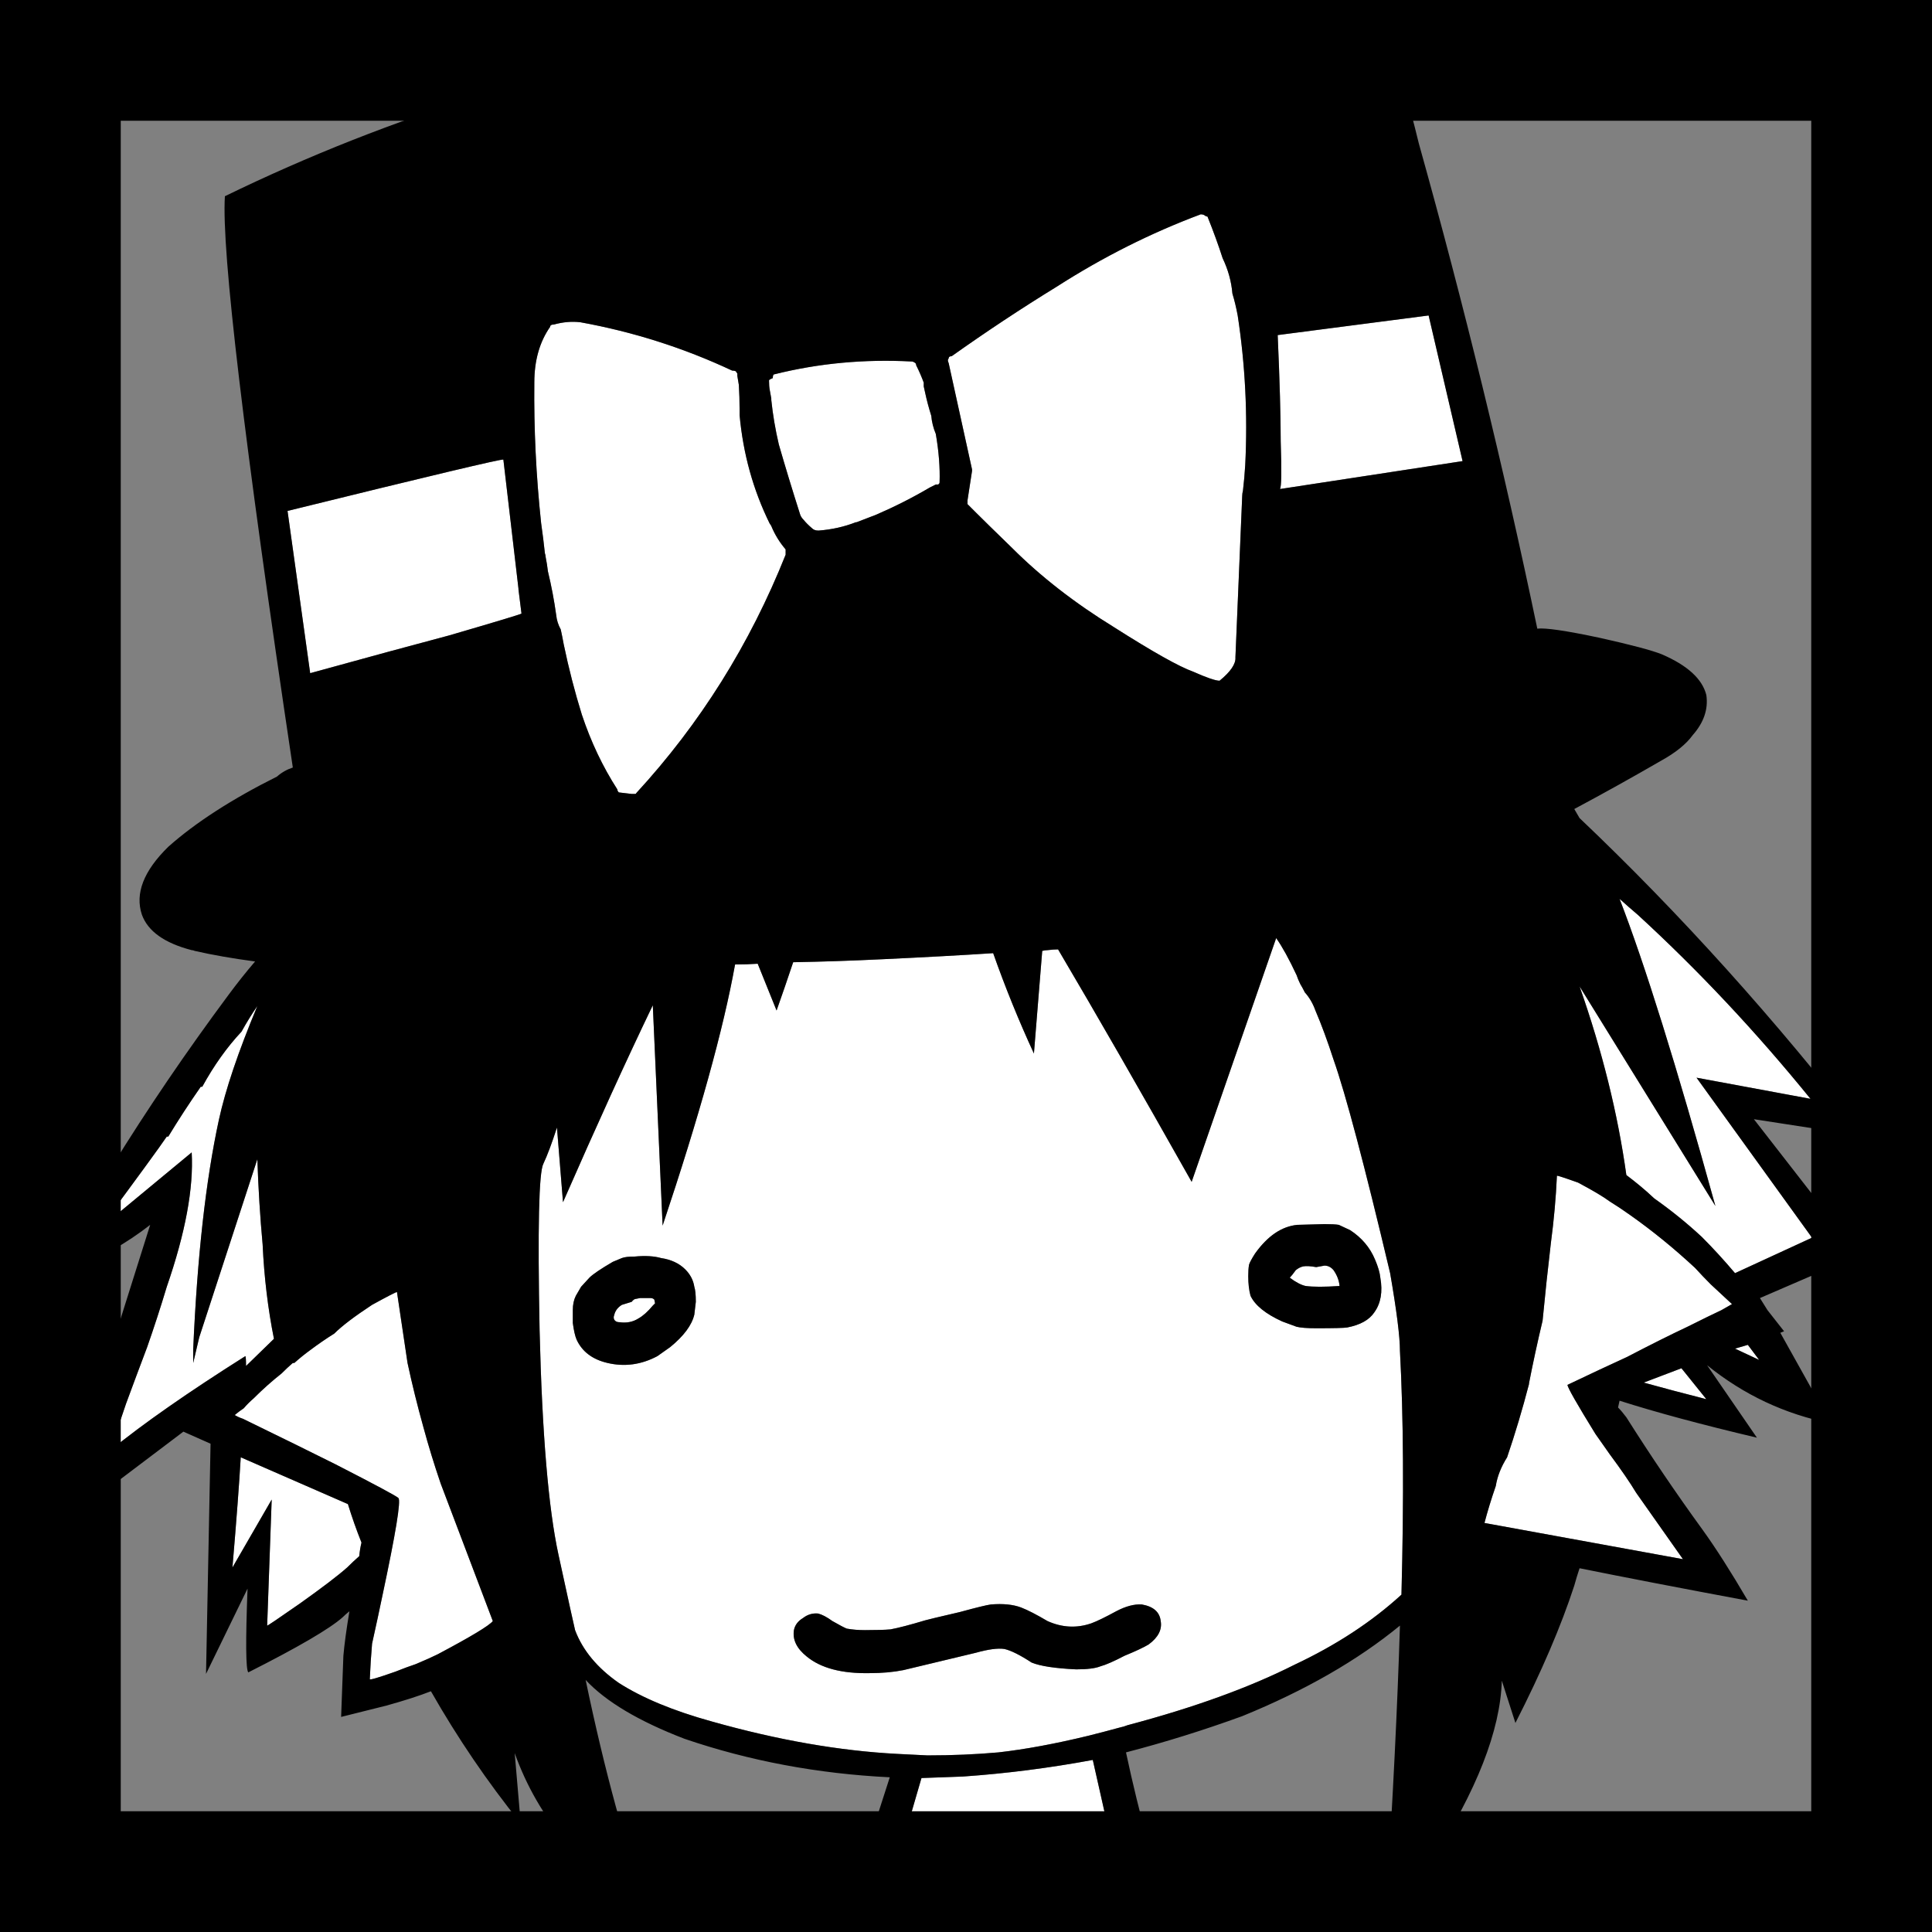 
<svg xmlns="http://www.w3.org/2000/svg" version="1.1" xmlns:xlink="http://www.w3.org/1999/xlink" preserveAspectRatio="none" x="0px" y="0px" width="128px" height="128px" viewBox="0 0 128 128">
<rect x="0" y="0" width="128" height="128" fill="#808080" stroke="none"/>
<defs>
<g id="Layer1_0_FILL">
<path fill="#FFFFFF" stroke="none" d="
M 88.25 130.5
L 89.6 130.5
Q 89.146 130.308 88.7 130.15 88.65 130.05 88.5 130.05 88.45 130.15 88.35 130.15 88.25 130.25 88.25 130.4
L 88.25 130.5
M 42.9 130.5
L 45.55 130.5
Q 45.573 130.024 45.6 129.55 45.6 129.35 45.55 129.2 45.45 129.1 45.35 129.1 45.25 129.1 45.2 129.2 44.038 129.836 42.9 130.5
M 59.8 126.5
L 60.2 130.5 73.25 130.5
Q 73.321 129.272 73.35 128.15 73.4 127.35 73.5 126.7 73.5 126.55 73.5 126.5 73.4 126.4 73.35 126.3 73.2 126.25 73.15 126.25
L 60.1 126.1
Q 60 126.1 59.95 126.1 59.9 126.1 59.9 126.25 59.8 126.3 59.8 126.5
M 23.8 103.1
Q 23.85 102.6 23.95 102.2 23.45 100.95 23.05 99.65
L 15.95 96.55
Q 15.8 99.15 15.4 103.85
L 18 99.35 17.7 107.7
Q 17.7 107.75 19.85 106.25 22.1 104.65 23 103.85 23.4 103.45 23.8 103.1
M 63.8 117.7
Q 62.35 117.75 61.05 117.8
L 59.45 123.3
Q 59.45 123.35 59.45 123.55 59.45 123.6 59.55 123.7 59.65 123.75 59.8 123.75
L 73.65 124.05
Q 73.75 124.05 73.8 123.95 73.9 123.9 74 123.8
L 74 123.7 72.4 116.6
Q 68.1 117.4 63.8 117.7
M 19.5 90.3
L 19.4 90.3
Q 19.05 90.6 18.65 91 17.7 91.75 16.8 92.65 16.45 92.95 16.15 93.3 15.85 93.5 15.55 93.75 15.8 93.9 16.1 94 19.8 95.8 22.2 97 26.2 99.05 26.4 99.25 26.65 99.55 25.35 105.65 25.05 107.1 24.65 108.9 24.55 110.05 24.5 111.25 24.5 111.35 26.2 110.75 26.95 110.45 27.55 110.25 28.5 109.85 29 109.6 32.3 107.85 32.65 107.4
L 29.2 98.3
Q 28.55 96.4 28.05 94.55 27.45 92.4 27 90.3
L 26.3 85.6
Q 26.2 85.6 24.65 86.45 22.9 87.6 22.15 88.35 21.35 88.85 20.55 89.45 20 89.85 19.5 90.3
M 14.5 74.2
Q 15.15 71.2 17.05 66.65 16.5 67.45 16 68.35 14.55 69.9 13.4 72
L 13.3 72
Q 12.15 73.65 11.15 75.3
L 11.05 75.3
Q 10.45 76.2 6.6 81.4
L 12.7 76.35
Q 12.9 79.9 11.05 85.25 10.45 87.25 9.75 89.25 9.05 91.1 8.35 93
L 7.3 96.1
Q 10.55 93.45 16.25 89.85 16.3 89.85 16.3 90.5
L 18.15 88.7
Q 17.55 85.7 17.4 82.45 17.15 79.75 17.05 76.8
L 13.2 88.6 12.8 90.3
Q 12.8 89.9 12.8 89.4 13.2 80.2 14.5 74.2
M 20.55 44.6
Q 26.35 43 29.75 42.1 34.55 40.7 34.55 40.65
L 34.35 39.05 34.35 39 33.35 30.45
Q 33.25 30.35 19.05 33.85
L 20.55 44.6
M 60.55 24
Q 60.5 23.95 60.4 23.95 55.7 23.7 51.3 24.8 51.2 24.8 51.2 25.05 50.95 25.15 50.95 25.2 50.95 25.6 51 25.85 51.05 26.1 51.1 26.4
L 51.1 26.5
Q 51.25 27.95 51.6 29.45 52.25 31.7 53 34.05 53.05 34.25 53.25 34.45 53.45 34.7 53.8 35 53.95 35.15 54.2 35.15
L 54.25 35.15
Q 55.55 35.05 56.7 34.6
L 56.75 34.6
Q 57.4 34.35 58.05 34.1 59.9 33.3 61.6 32.3 61.7 32.25 62 32.1 62.05 32.1 62.15 32.1 62.25 32.05 62.25 31.95 62.3 30.5 62 28.75 61.75 28.15 61.7 27.55 61.45 26.75 61.3 26.05 61.25 25.8 61.2 25.6 61.2 25.5 61.2 25.35 61 24.8 60.7 24.2 60.7 24.05 60.55 24
M 48.75 24.6
Q 48.65 24.55 48.5 24.55 43.7 22.3 38.45 21.35 37.6 21.25 36.7 21.5 36.45 21.5 36.45 21.65 35.4 23.15 35.4 25.35 35.35 29.95 35.85 34.65 36 35.7 36.1 36.65 36.15 36.8 36.15 36.9 36.25 37.4 36.3 37.85 36.65 39.3 36.85 40.75 36.9 41.25 37.15 41.7 37.25 42.15 37.35 42.7 37.85 45.1 38.55 47.35 39.45 50.05 40.9 52.3 40.9 52.4 41 52.5
L 41.85 52.6
Q 41.95 52.6 42.05 52.6 42.15 52.6 42.15 52.55 48.5 45.65 52.05 36.75 52.05 36.65 52.05 36.55 52.05 36.5 52.05 36.4 51.45 35.7 51.1 34.85 51.05 34.75 51 34.7 49.35 31.35 49 27.5 49 27.4 49 27.25 49 27.2 49 27.15 49 26.3 48.95 25.5 48.9 25.2 48.85 24.9 48.85 24.8 48.85 24.75
L 48.75 24.6
M 113.05 92.7
L 111.4 90.65 108.9 91.6
Q 110.7 92.1 113.05 92.7
M 115.8 89.1
L 114.95 89.35 116.55 90.1 115.8 89.1
M 99.85 96.55
Q 99.25 97.5 99.1 98.45 98.65 99.75 98.35 100.9
L 111.5 103.3 108.4 98.9
Q 107.8 97.9 106.65 96.35 106.2 95.7 105.7 95 103.85 92 103.85 91.75 106.05 90.7 107.8 89.9 108.95 89.3 109.95 88.8 110.95 88.3 111.8 87.9 113.3 87.15 114.05 86.8
L 114.75 86.4
Q 114.05 85.75 113.35 85.1 112.8 84.55 112.3 84 110.2 82.05 108 80.5 107.3 80 106.65 79.6 106.05 79.15 104.55 78.35 103.15 77.85 103.15 77.9 103.05 80.1 102.75 82.35 102.45 84.9 102.2 87.5 101.7 89.6 101.3 91.65
L 101.3 91.7
Q 100.65 94.2 99.85 96.55
M 85.9 64.6
Q 85.15 63 84.55 62.15
L 78.95 78.3
Q 73.85 69.25 70.1 62.9 69.8 62.9 69.4 62.95 69.25 62.95 69.05 63
L 68.5 69.8
Q 67 66.55 65.8 63.15 62.75 63.35 58.5 63.55 55.4 63.7 52.55 63.75 52 65.4 51.45 66.95
L 50.2 63.85
Q 49.45 63.9 48.7 63.9 47.55 70.3 43.9 81.2
L 43.25 66.6
Q 40.65 72 37.3 79.65
L 36.9 74.7
Q 36.4 76.25 36 77.1 35.55 77.95 35.75 88.15 36 98.4 37 103 38 107.6 38.1 108 38.85 110 41 111.5 43.35 113 47.15 114.05 53.7 115.9 59.45 116.2 60.45 116.25 61.45 116.3 63.9 116.3 66.15 116.1 68.8 115.8 72.1 115 73.1 114.75 74.2 114.45 74.45 114.4 74.7 114.3 81.3 112.55 85.75 110.3 89.9 108.35 92.85 105.65 93.1 95.95 92.75 89.5 92.75 88.1 92.1 84.35 89.55 73.6 88.35 70.2 87.75 68.35 87.15 66.95 86.9 66.25 86.45 65.75 86.3 65.45 86.15 65.2 86 64.9 85.9 64.6
M 82.85 85.85
Q 82.7 85.3 82.7 84.55 82.7 84.1 82.75 83.8 82.8 83.6 83.15 83.05 84.4 81.3 85.95 81.15
L 87.75 81.1
Q 88.4 81.1 88.7 81.15
L 89.45 81.5
Q 90.6 82.25 91.1 83.45 91.4 84.15 91.45 84.65 91.7 86.05 91.05 86.95 90.55 87.7 89.25 87.95 88.95 88 87.2 88 86.3 88 85.9 87.9
L 84.95 87.55
Q 83.3 86.8 82.85 85.85
M 38.5 85.25
L 39.05 84.65
Q 39.4 84.3 40.6 83.6
L 41.2 83.35
Q 41.45 83.25 42.05 83.25 43.1 83.15 43.8 83.35 44.8 83.5 45.4 84.1 45.9 84.6 46 85.25 46.1 85.55 46.1 86.25
L 46 87.1
Q 45.75 88.15 44.4 89.25
L 43.55 89.85
Q 41.95 90.7 40.25 90.3 38.75 89.95 38.2 88.75 38.05 88.4 37.95 87.65
L 37.95 86.8
Q 37.95 86.25 38.15 85.85
L 38.5 85.25
M 76.9 107.4
Q 77.05 108.25 76.1 108.95 75.6 109.25 74.5 109.7 73.45 110.25 72.9 110.4 72.4 110.6 71.3 110.6 69.2 110.5 68.35 110.15 67.2 109.4 66.55 109.25 65.9 109.15 64.65 109.5
L 59.85 110.65
Q 58.85 110.85 57.6 110.85 54.85 110.9 53.45 109.75 52.45 108.95 52.6 108 52.7 107.5 53.2 107.2 53.65 106.85 54.2 106.9 54.6 107 55.15 107.4 55.85 107.8 56.1 107.9 56.65 108 57.3 108 58.45 108 59 107.95 59.8 107.8 61.3 107.35 61.45 107.3 63.6 106.8 65.25 106.35 65.65 106.3 66.85 106.2 67.65 106.5 68.3 106.75 69.4 107.4 70.85 108.05 72.3 107.55 72.85 107.35 73.95 106.75 74.9 106.25 75.65 106.3 76.8 106.5 76.9 107.4
M 42.15 86.05
Q 42 86.05 41.85 86.25
L 41.2 86.45
Q 40.8 86.7 40.7 87.1 40.6 87.35 40.75 87.5 40.85 87.6 41.05 87.6 41.75 87.7 42.3 87.35 42.75 87.1 43.25 86.5
L 43.4 86.35 43.35 86.1
Q 43.25 86 43.1 86
L 42.4 86 42.15 86.05
M 85.85 84.15
Q 85.6 84.5 85.45 84.65 86.05 85.1 86.5 85.2 87.25 85.3 88.75 85.2 88.7 84.65 88.35 84.15 88.1 83.85 87.75 83.85
L 87.2 83.95
Q 86.65 83.85 86.35 83.9 86.1 83.95 85.85 84.15
M 108.5 60.6
Q 107.85 60.05 107.3 59.55 109.8 66 113.65 79.9
L 104.65 65.35
Q 106.9 71.75 107.75 77.85 108.75 78.6 109.6 79.4 111.3 80.6 112.75 81.95 113.85 83.05 114.95 84.35
L 120.05 82 112.4 71.4 119.95 72.8
Q 114.55 66.15 108.5 60.6
M 94.65 20.9
L 84.65 22.2
Q 84.85 26.75 84.85 29.25 84.95 32.2 84.8 32.4
L 96.9 30.55 94.65 20.9
M 81.65 19.45
Q 81.55 18.25 81 17.1 80.6 15.85 80 14.35 79.95 14.35 79.85 14.3 79.75 14.2 79.55 14.2 74.6 16.05 70 19 66.5 21.15 63.05 23.6 62.85 23.6 62.85 23.75 62.75 23.85 62.85 24.05
L 64.4 31.1 64.4 31.2 64.1 33.15
Q 64.1 33.25 64.1 33.4
L 64.65 33.95
Q 65.35 34.65 67.05 36.3 69.9 39.15 73.8 41.55 77.65 44 79.05 44.5 80.4 45.1 80.8 45.1 81.9 44.2 81.85 43.55
L 82.3 32.85
Q 82.3 32.7 82.35 32.5 82.45 31.65 82.5 30.8 82.75 25.8 82 20.9 81.85 20.1 81.65 19.45
M 5.65 99.5
Q 5.65 99.6 5.7 99.75 5.8 100.35 5.65 101.15 6.25 100.65 6.85 100.05
L 6.6 99.85 6.1 99.85 5.8 99.65 5.65 99.5
M 1.4 98.1
L 1.25 98.1 1.3 99.45 1.9 99.15 3.5 98.65
Q 2.45 98.4 1.4 98.1 Z"/>

<path fill="#000000" stroke="none" d="
M 94 9.5
Q 92.95 5.2 91.65 1.15 48.05 -3.15 14.9 13 14.55 18.4 19.4 50.85 18.8 51.05 18.35 51.45 13.85 53.7 11.15 56.1 8.7 58.5 9.4 60.6 10 62.25 12.7 62.95 12.8 62.95 12.9 63 14.65 63.4 16.9 63.7 16 64.75 15.15 65.9 10.95 71.55 7.4 77.3
L 4.6 82.1 2.95 84.8
Q 3.85 84.55 4.6 84.2 7.65 82.95 9.95 81.15
L 6.8 91.15
Q 6 93.5 5.05 100.2
L 5.7 99.75
Q 5.65 99.6 5.65 99.5
L 5.8 99.65 12.15 94.85 13.95 95.65 13.65 110.9 16.4 105.25
Q 16.2 110.5 16.45 110.8 21.4 108.3 22.7 107.15 22.9 106.95 23.15 106.75 22.85 108.55 22.75 109.7
L 22.6 113.75 25.6 113
Q 27.4 112.5 28.55 112.05 31.2 116.7 34.5 120.8
L 34.1 116.15
Q 36.45 122.7 43 126.65 40.7 120.4 38.8 111.3 40.8 113.45 45.35 115.2 51.8 117.4 58.95 117.75
L 57 123.8
Q 56.95 123.8 56.85 123.9 56.85 123.95 56.7 123.95 55.8 123.95 55 124.05 53.45 124.35 51.9 124.6 48.3 125.35 44.95 126.55 41.405 127.931 38.4 130.5
L 42.9 130.5
Q 44.038 129.836 45.2 129.2 45.25 129.1 45.35 129.1 45.45 129.1 45.55 129.2 45.6 129.35 45.6 129.55 45.573 130.024 45.55 130.5
L 60.2 130.5 59.8 126.5
Q 59.8 126.3 59.9 126.25 59.9 126.1 59.95 126.1 60 126.1 60.1 126.1
L 73.15 126.25
Q 73.2 126.25 73.35 126.3 73.4 126.4 73.5 126.5 73.5 126.55 73.5 126.7 73.4 127.35 73.35 128.15 73.321 129.272 73.25 130.5
L 88.25 130.5 88.25 130.4
Q 88.25 130.25 88.35 130.15 88.45 130.15 88.5 130.05 88.65 130.05 88.7 130.15 89.146 130.308 89.6 130.5
L 94.25 130.5
Q 94.144 130.424 94 130.35 91.6 128.95 89.05 128.15 88.9 128.05 88.8 128
L 88.2 127.2 76.85 124.5
Q 76.75 124.5 76.7 124.4 76.55 124.35 76.55 124.3 76.25 123.15 76.1 122.25 75.25 119.15 74.6 116.1 78.45 115.1 82.3 113.7 88.55 111.15 92.75 107.7 92.5 115.75 91.85 125.95 93.35 124.35 94 122.75 94.63 121.588 94.55 120.3
L 94.8 123.35
Q 99.35 116.3 99.5 111.35
L 100.4 114.15
Q 103 109.05 104.3 105.05 104.45 104.5 104.65 103.9 109.1 104.8 115.8 106.05 114.1 103.15 112.8 101.35 110.15 97.7 107.75 93.9 107.45 93.5 107.2 93.25 107.25 93 107.3 92.8 110.9 93.95 116.4 95.25
L 113.1 90.45
Q 116.75 93.4 121.3 94.3
L 117.95 88.3 118.2 88.2
Q 117.65 87.5 117.1 86.8
L 116.6 86 123.2 83.15 116.2 74.15 123.65 75.3
Q 114.65 63.7 104.65 54.2 104.45 53.85 104.3 53.6 107.2 52.05 110.05 50.4 111.5 49.6 112.15 48.7 113.25 47.45 113.05 46.05 112.65 44.45 110.1 43.35 109.1 42.95 105.95 42.25 102.65 41.55 101.85 41.65 98.5 25.6 94 9.5
M 81 17.1
Q 81.55 18.25 81.65 19.45 81.85 20.1 82 20.9 82.75 25.8 82.5 30.8 82.45 31.65 82.35 32.5 82.3 32.7 82.3 32.85
L 81.85 43.55
Q 81.9 44.2 80.8 45.1 80.4 45.1 79.05 44.5 77.65 44 73.8 41.55 69.9 39.15 67.05 36.3 65.35 34.65 64.65 33.95
L 64.1 33.4
Q 64.1 33.25 64.1 33.15
L 64.4 31.2 64.4 31.1 62.85 24.05
Q 62.75 23.85 62.85 23.75 62.85 23.6 63.05 23.6 66.5 21.15 70 19 74.6 16.05 79.55 14.2 79.75 14.2 79.85 14.3 79.95 14.35 80 14.35 80.6 15.85 81 17.1
M 84.65 22.2
L 94.65 20.9 96.9 30.55 84.8 32.4
Q 84.95 32.2 84.85 29.25 84.85 26.75 84.65 22.2
M 107.3 59.55
Q 107.85 60.05 108.5 60.6 114.55 66.15 119.95 72.8
L 112.4 71.4 120.05 82 114.95 84.35
Q 113.85 83.05 112.75 81.95 111.3 80.6 109.6 79.4 108.75 78.6 107.75 77.85 106.9 71.75 104.65 65.35
L 113.65 79.9
Q 109.8 66 107.3 59.55
M 84.55 62.15
Q 85.15 63 85.9 64.6 86 64.9 86.15 65.2 86.3 65.45 86.45 65.75 86.9 66.25 87.15 66.95 87.75 68.35 88.35 70.2 89.55 73.6 92.1 84.35 92.75 88.1 92.75 89.5 93.1 95.95 92.85 105.65 89.9 108.35 85.75 110.3 81.3 112.55 74.7 114.3 74.45 114.4 74.2 114.45 73.1 114.75 72.1 115 68.8 115.8 66.15 116.1 63.9 116.3 61.45 116.3 60.45 116.25 59.45 116.2 53.7 115.9 47.15 114.05 43.35 113 41 111.5 38.85 110 38.1 108 38 107.6 37 103 36 98.4 35.75 88.15 35.55 77.95 36 77.1 36.4 76.25 36.9 74.7
L 37.3 79.65
Q 40.65 72 43.25 66.6
L 43.9 81.2
Q 47.55 70.3 48.7 63.9 49.45 63.9 50.2 63.85
L 51.45 66.95
Q 52 65.4 52.55 63.75 55.4 63.7 58.5 63.55 62.75 63.35 65.8 63.15 67 66.55 68.5 69.8
L 69.05 63
Q 69.25 62.95 69.4 62.95 69.8 62.9 70.1 62.9 73.85 69.25 78.95 78.3
L 84.55 62.15
M 99.1 98.45
Q 99.25 97.5 99.85 96.55 100.65 94.2 101.3 91.7
L 101.3 91.65
Q 101.7 89.6 102.2 87.5 102.45 84.9 102.75 82.35 103.05 80.1 103.15 77.9 103.15 77.85 104.55 78.35 106.05 79.15 106.65 79.6 107.3 80 108 80.5 110.2 82.05 112.3 84 112.8 84.55 113.35 85.1 114.05 85.75 114.75 86.4
L 114.05 86.8
Q 113.3 87.15 111.8 87.9 110.95 88.3 109.95 88.8 108.95 89.3 107.8 89.9 106.05 90.7 103.85 91.75 103.85 92 105.7 95 106.2 95.7 106.65 96.35 107.8 97.9 108.4 98.9
L 111.5 103.3 98.35 100.9
Q 98.65 99.75 99.1 98.45
M 114.95 89.35
L 115.8 89.1 116.55 90.1 114.95 89.35
M 111.4 90.65
L 113.05 92.7
Q 110.7 92.1 108.9 91.6
L 111.4 90.65
M 48.5 24.55
Q 48.65 24.55 48.75 24.6
L 48.85 24.75
Q 48.85 24.8 48.85 24.9 48.9 25.2 48.95 25.5 49 26.3 49 27.15 49 27.2 49 27.25 49 27.4 49 27.5 49.35 31.35 51 34.7 51.05 34.75 51.1 34.85 51.45 35.7 52.05 36.4 52.05 36.5 52.05 36.55 52.05 36.65 52.05 36.75 48.5 45.65 42.15 52.55 42.15 52.6 42.05 52.6 41.95 52.6 41.85 52.6
L 41 52.5
Q 40.9 52.4 40.9 52.3 39.45 50.05 38.55 47.35 37.85 45.1 37.35 42.7 37.25 42.15 37.15 41.7 36.9 41.25 36.85 40.75 36.65 39.3 36.3 37.85 36.25 37.4 36.15 36.9 36.15 36.8 36.1 36.65 36 35.7 35.85 34.65 35.35 29.95 35.4 25.35 35.4 23.15 36.45 21.65 36.45 21.5 36.7 21.5 37.6 21.25 38.45 21.35 43.7 22.3 48.5 24.55
M 60.4 23.95
Q 60.5 23.95 60.55 24 60.7 24.05 60.7 24.2 61 24.8 61.2 25.35 61.2 25.5 61.2 25.6 61.25 25.8 61.3 26.05 61.45 26.75 61.7 27.55 61.75 28.15 62 28.75 62.3 30.5 62.25 31.95 62.25 32.05 62.15 32.1 62.05 32.1 62 32.1 61.7 32.25 61.6 32.3 59.9 33.3 58.05 34.1 57.4 34.35 56.75 34.6
L 56.7 34.6
Q 55.55 35.05 54.25 35.15
L 54.2 35.15
Q 53.95 35.15 53.8 35 53.45 34.7 53.25 34.45 53.05 34.25 53 34.05 52.25 31.7 51.6 29.45 51.25 27.95 51.1 26.5
L 51.1 26.4
Q 51.05 26.1 51 25.85 50.95 25.6 50.95 25.2 50.95 25.15 51.2 25.05 51.2 24.8 51.3 24.8 55.7 23.7 60.4 23.95
M 29.75 42.1
Q 26.35 43 20.55 44.6
L 19.05 33.85
Q 33.25 30.35 33.35 30.45
L 34.35 39 34.35 39.05 34.55 40.65
Q 34.55 40.7 29.75 42.1
M 17.05 66.65
Q 15.15 71.2 14.5 74.2 13.2 80.2 12.8 89.4 12.8 89.9 12.8 90.3
L 13.2 88.6 17.05 76.8
Q 17.15 79.75 17.4 82.45 17.55 85.7 18.15 88.7
L 16.3 90.5
Q 16.3 89.85 16.25 89.85 10.55 93.45 7.3 96.1
L 8.35 93
Q 9.05 91.1 9.75 89.25 10.45 87.25 11.05 85.25 12.9 79.9 12.7 76.35
L 6.6 81.4
Q 10.45 76.2 11.05 75.3
L 11.15 75.3
Q 12.15 73.65 13.3 72
L 13.4 72
Q 14.55 69.9 16 68.35 16.5 67.45 17.05 66.65
M 19.4 90.3
L 19.5 90.3
Q 20 89.85 20.55 89.45 21.35 88.85 22.15 88.35 22.9 87.6 24.65 86.45 26.2 85.6 26.3 85.6
L 27 90.3
Q 27.45 92.4 28.05 94.55 28.55 96.4 29.2 98.3
L 32.65 107.4
Q 32.3 107.85 29 109.6 28.5 109.85 27.55 110.25 26.95 110.45 26.2 110.75 24.5 111.35 24.5 111.25 24.55 110.05 24.65 108.9 25.05 107.1 25.35 105.65 26.65 99.55 26.4 99.25 26.2 99.05 22.2 97 19.8 95.8 16.1 94 15.8 93.9 15.55 93.75 15.85 93.5 16.15 93.3 16.45 92.95 16.8 92.65 17.7 91.75 18.65 91 19.05 90.6 19.4 90.3
M 61.05 117.8
Q 62.35 117.75 63.8 117.7 68.1 117.4 72.4 116.6
L 74 123.7 74 123.8
Q 73.9 123.9 73.8 123.95 73.75 124.05 73.65 124.05
L 59.8 123.75
Q 59.65 123.75 59.55 123.7 59.45 123.6 59.45 123.55 59.45 123.35 59.45 123.3
L 61.05 117.8
M 23.95 102.2
Q 23.85 102.6 23.8 103.1 23.4 103.45 23 103.85 22.1 104.65 19.85 106.25 17.7 107.75 17.7 107.7
L 18 99.35 15.4 103.85
Q 15.8 99.15 15.95 96.55
L 23.05 99.65
Q 23.45 100.95 23.95 102.2
M 76.1 108.95
Q 77.05 108.25 76.9 107.4 76.8 106.5 75.65 106.3 74.9 106.25 73.95 106.75 72.85 107.35 72.3 107.55 70.85 108.05 69.4 107.4 68.3 106.75 67.65 106.5 66.85 106.2 65.65 106.3 65.25 106.35 63.6 106.8 61.45 107.3 61.3 107.35 59.8 107.8 59 107.95 58.45 108 57.3 108 56.65 108 56.1 107.9 55.85 107.8 55.15 107.4 54.6 107 54.2 106.9 53.65 106.85 53.2 107.2 52.7 107.5 52.6 108 52.45 108.95 53.45 109.75 54.85 110.9 57.6 110.85 58.85 110.85 59.85 110.65
L 64.65 109.5
Q 65.9 109.15 66.55 109.25 67.2 109.4 68.35 110.15 69.2 110.5 71.3 110.6 72.4 110.6 72.9 110.4 73.45 110.25 74.5 109.7 75.6 109.25 76.1 108.95
M 39.05 84.65
L 38.5 85.25 38.15 85.85
Q 37.95 86.25 37.95 86.8
L 37.95 87.65
Q 38.05 88.4 38.2 88.75 38.75 89.95 40.25 90.3 41.95 90.7 43.55 89.85
L 44.4 89.25
Q 45.75 88.15 46 87.1
L 46.1 86.25
Q 46.1 85.55 46 85.25 45.9 84.6 45.4 84.1 44.8 83.5 43.8 83.35 43.1 83.15 42.05 83.25 41.45 83.25 41.2 83.35
L 40.6 83.6
Q 39.4 84.3 39.05 84.65
M 41.85 86.25
Q 42 86.05 42.15 86.05
L 42.4 86 43.1 86
Q 43.25 86 43.35 86.1
L 43.4 86.35 43.25 86.5
Q 42.75 87.1 42.3 87.35 41.75 87.7 41.05 87.6 40.85 87.6 40.75 87.5 40.6 87.35 40.7 87.1 40.8 86.7 41.2 86.45
L 41.85 86.25
M 82.7 84.55
Q 82.7 85.3 82.85 85.85 83.3 86.8 84.95 87.55
L 85.9 87.9
Q 86.3 88 87.2 88 88.95 88 89.25 87.95 90.55 87.7 91.05 86.95 91.7 86.05 91.45 84.65 91.4 84.15 91.1 83.45 90.6 82.25 89.45 81.5
L 88.7 81.15
Q 88.4 81.1 87.75 81.1
L 85.95 81.15
Q 84.4 81.3 83.15 83.05 82.8 83.6 82.75 83.8 82.7 84.1 82.7 84.55
M 85.45 84.65
Q 85.6 84.5 85.85 84.15 86.1 83.95 86.35 83.9 86.65 83.85 87.2 83.95
L 87.75 83.85
Q 88.1 83.85 88.35 84.15 88.7 84.65 88.75 85.2 87.25 85.3 86.5 85.2 86.05 85.1 85.45 84.65 Z"/>
</g>

<path id="Layer0_0_1_STROKES" stroke="#000000" stroke-width="16" stroke-linejoin="miter" stroke-linecap="square" stroke-miterlimit="3" fill="none" d="
M 0 0
L 128 0 128 128 0 128 0 0 Z"/>
</defs>

<g transform="matrix( 1, 0, 0, 1, 0,0) ">
<use xlink:href="#Layer1_0_FILL"/>
</g>

<g transform="matrix( 1, 0, 0, 1, 0,0) ">
<use xlink:href="#Layer0_0_1_STROKES"/>
</g>
</svg>

